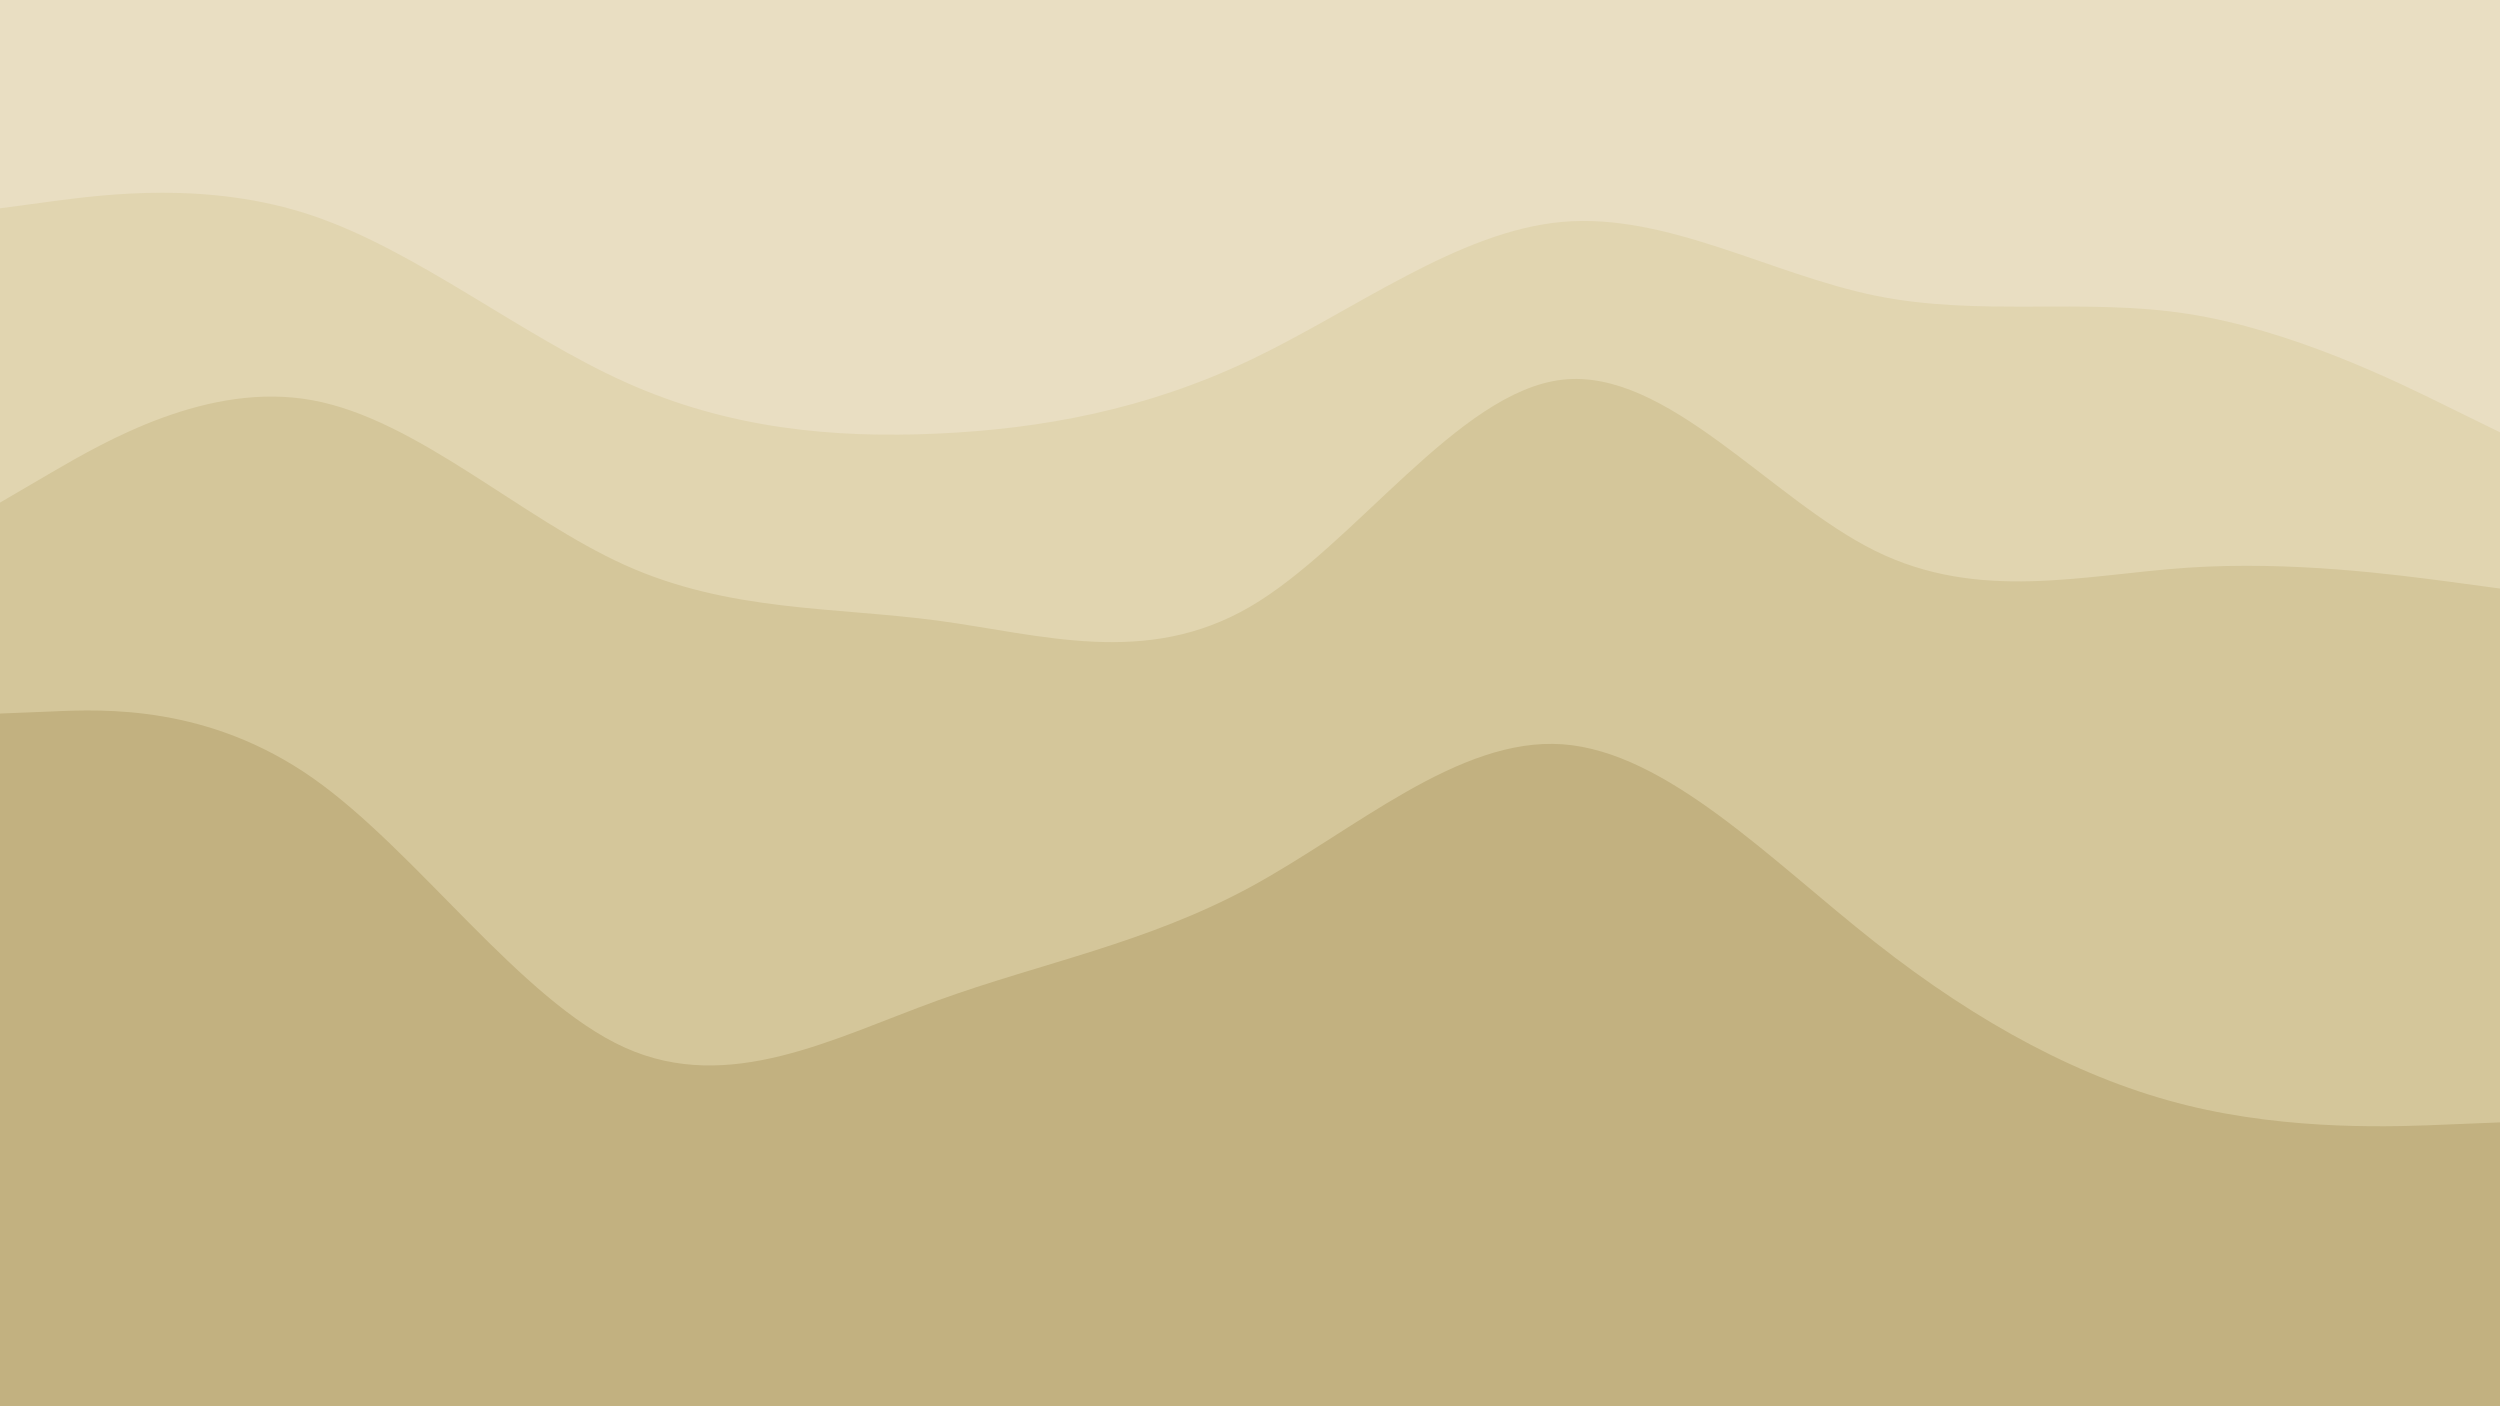 <svg id="visual" viewBox="0 0 960 540" width="960" height="540" xmlns="http://www.w3.org/2000/svg" xmlns:xlink="http://www.w3.org/1999/xlink" version="1.1"><path d="M0 82L20 79.3C40 76.7 80 71.3 120 84.8C160 98.3 200 130.7 240 148.7C280 166.7 320 170.3 360 168.5C400 166.7 440 159.3 480 140.3C520 121.3 560 90.7 600 87.2C640 83.7 680 107.3 720 115.5C760 123.7 800 116.3 840 122.5C880 128.7 920 148.3 940 158.2L960 168L960 0L940 0C920 0 880 0 840 0C800 0 760 0 720 0C680 0 640 0 600 0C560 0 520 0 480 0C440 0 400 0 360 0C320 0 280 0 240 0C200 0 160 0 120 0C80 0 40 0 20 0L0 0Z" fill="#e9dec2"></path><path d="M0 195L20 183.3C40 171.7 80 148.3 120 155.7C160 163 200 201 240 219C280 237 320 235 360 240.3C400 245.7 440 258.3 480 235C520 211.7 560 152.3 600 147.8C640 143.3 680 193.7 720 213.5C760 233.3 800 222.7 840 220C880 217.3 920 222.7 940 225.3L960 228L960 166L940 156.2C920 146.3 880 126.7 840 120.5C800 114.3 760 121.7 720 113.5C680 105.3 640 81.7 600 85.2C560 88.7 520 119.3 480 138.3C440 157.3 400 164.7 360 166.5C320 168.3 280 164.7 240 146.7C200 128.7 160 96.3 120 82.8C80 69.3 40 74.7 20 77.3L0 80Z" fill="#e1d5b0"></path><path d="M0 276L20 275.2C40 274.3 80 272.7 120 300.7C160 328.7 200 386.3 240 404.3C280 422.3 320 400.7 360 386.2C400 371.7 440 364.3 480 342.7C520 321 560 285 600 287.8C640 290.7 680 332.3 720 363.8C760 395.3 800 416.7 840 426.5C880 436.3 920 434.7 940 433.8L960 433L960 226L940 223.3C920 220.7 880 215.3 840 218C800 220.7 760 231.3 720 211.5C680 191.7 640 141.3 600 145.8C560 150.3 520 209.7 480 233C440 256.3 400 243.7 360 238.3C320 233 280 235 240 217C200 199 160 161 120 153.7C80 146.3 40 169.7 20 181.3L0 193Z" fill="#d4c69a"></path><path d="M0 541L20 541C40 541 80 541 120 541C160 541 200 541 240 541C280 541 320 541 360 541C400 541 440 541 480 541C520 541 560 541 600 541C640 541 680 541 720 541C760 541 800 541 840 541C880 541 920 541 940 541L960 541L960 431L940 431.8C920 432.7 880 434.3 840 424.5C800 414.7 760 393.3 720 361.8C680 330.3 640 288.7 600 285.8C560 283 520 319 480 340.7C440 362.3 400 369.7 360 384.2C320 398.7 280 420.3 240 402.3C200 384.3 160 326.7 120 298.7C80 270.7 40 272.3 20 273.2L0 274Z" fill="#c2b180"></path></svg>